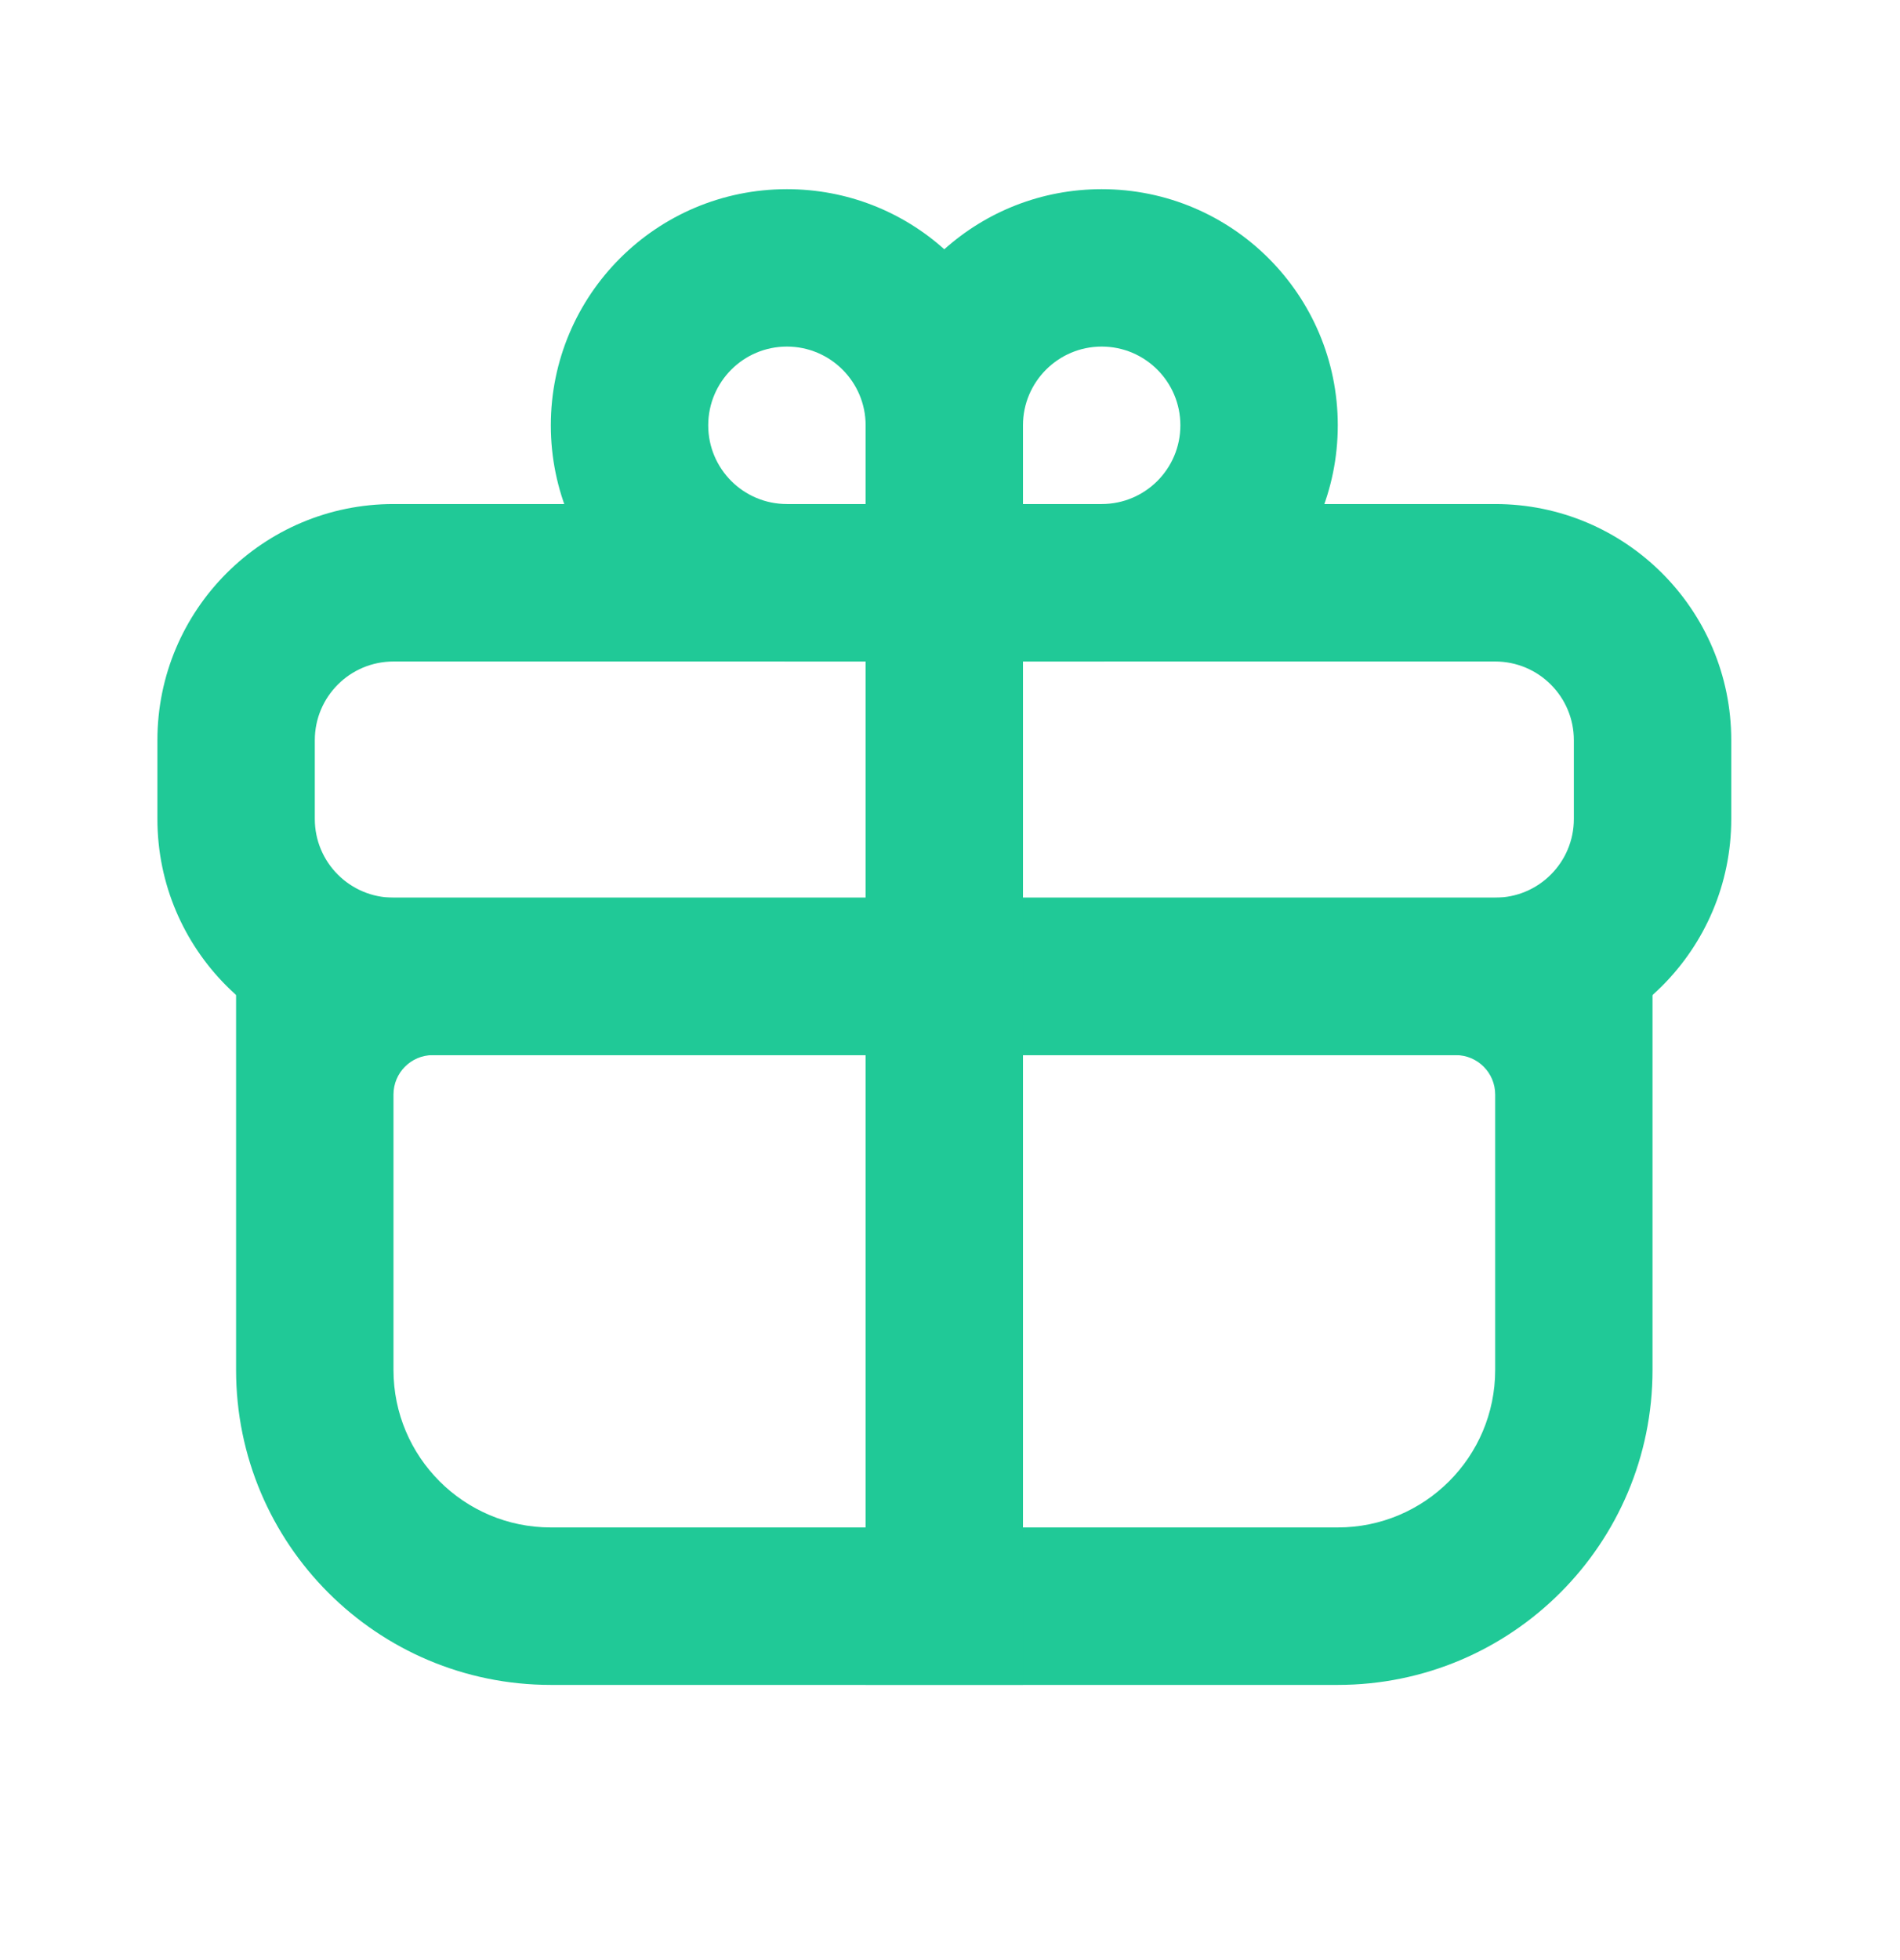 <svg width="32" height="33" viewBox="0 0 32 33" fill="none" xmlns="http://www.w3.org/2000/svg">
<path fill-rule="evenodd" clip-rule="evenodd" d="M3.976 16.439C3.976 15.707 4.569 15.113 5.301 15.113H26.507C27.239 15.113 27.832 15.707 27.832 16.439V23.065C27.832 25.993 25.459 28.367 22.531 28.367H9.277C6.35 28.367 3.976 25.993 3.976 23.065V16.439ZM7.289 17.764C6.923 17.764 6.627 18.061 6.627 18.427V23.065C6.627 24.529 7.814 25.716 9.277 25.716H22.531C23.995 25.716 25.182 24.529 25.182 23.065V18.427C25.182 18.061 24.885 17.764 24.519 17.764H7.289Z" fill="#20C997"/>
<path fill-rule="evenodd" clip-rule="evenodd" d="M25.182 11.137H6.627C5.895 11.137 5.302 11.73 5.302 12.462V13.788C5.302 14.52 5.895 15.113 6.627 15.113H25.182C25.914 15.113 26.507 14.52 26.507 13.788V12.462C26.507 11.73 25.914 11.137 25.182 11.137ZM6.627 8.486C4.431 8.486 2.651 10.267 2.651 12.462V13.788C2.651 15.984 4.431 17.764 6.627 17.764H25.182C27.378 17.764 29.158 15.984 29.158 13.788V12.462C29.158 10.267 27.378 8.486 25.182 8.486H6.627Z" fill="#20C997"/>
<path d="M14.579 8.486H17.229V28.366H14.579V8.486Z" fill="#20C997"/>
<path fill-rule="evenodd" clip-rule="evenodd" d="M13.253 11.137C11.057 11.137 9.277 9.357 9.277 7.161C9.277 4.965 11.057 3.185 13.253 3.185C14.272 3.185 15.201 3.567 15.904 4.197C16.608 3.567 17.536 3.185 18.555 3.185C20.751 3.185 22.531 4.965 22.531 7.161C22.531 9.357 20.751 11.137 18.555 11.137H13.253ZM13.253 5.835C13.985 5.835 14.579 6.429 14.579 7.161V8.486H13.253C12.521 8.486 11.928 7.893 11.928 7.161C11.928 6.429 12.521 5.835 13.253 5.835ZM17.229 8.486H18.555C19.287 8.486 19.88 7.893 19.88 7.161C19.88 6.429 19.287 5.835 18.555 5.835C17.823 5.835 17.229 6.429 17.229 7.161V8.486Z" fill="#20C997"/>
</svg>
